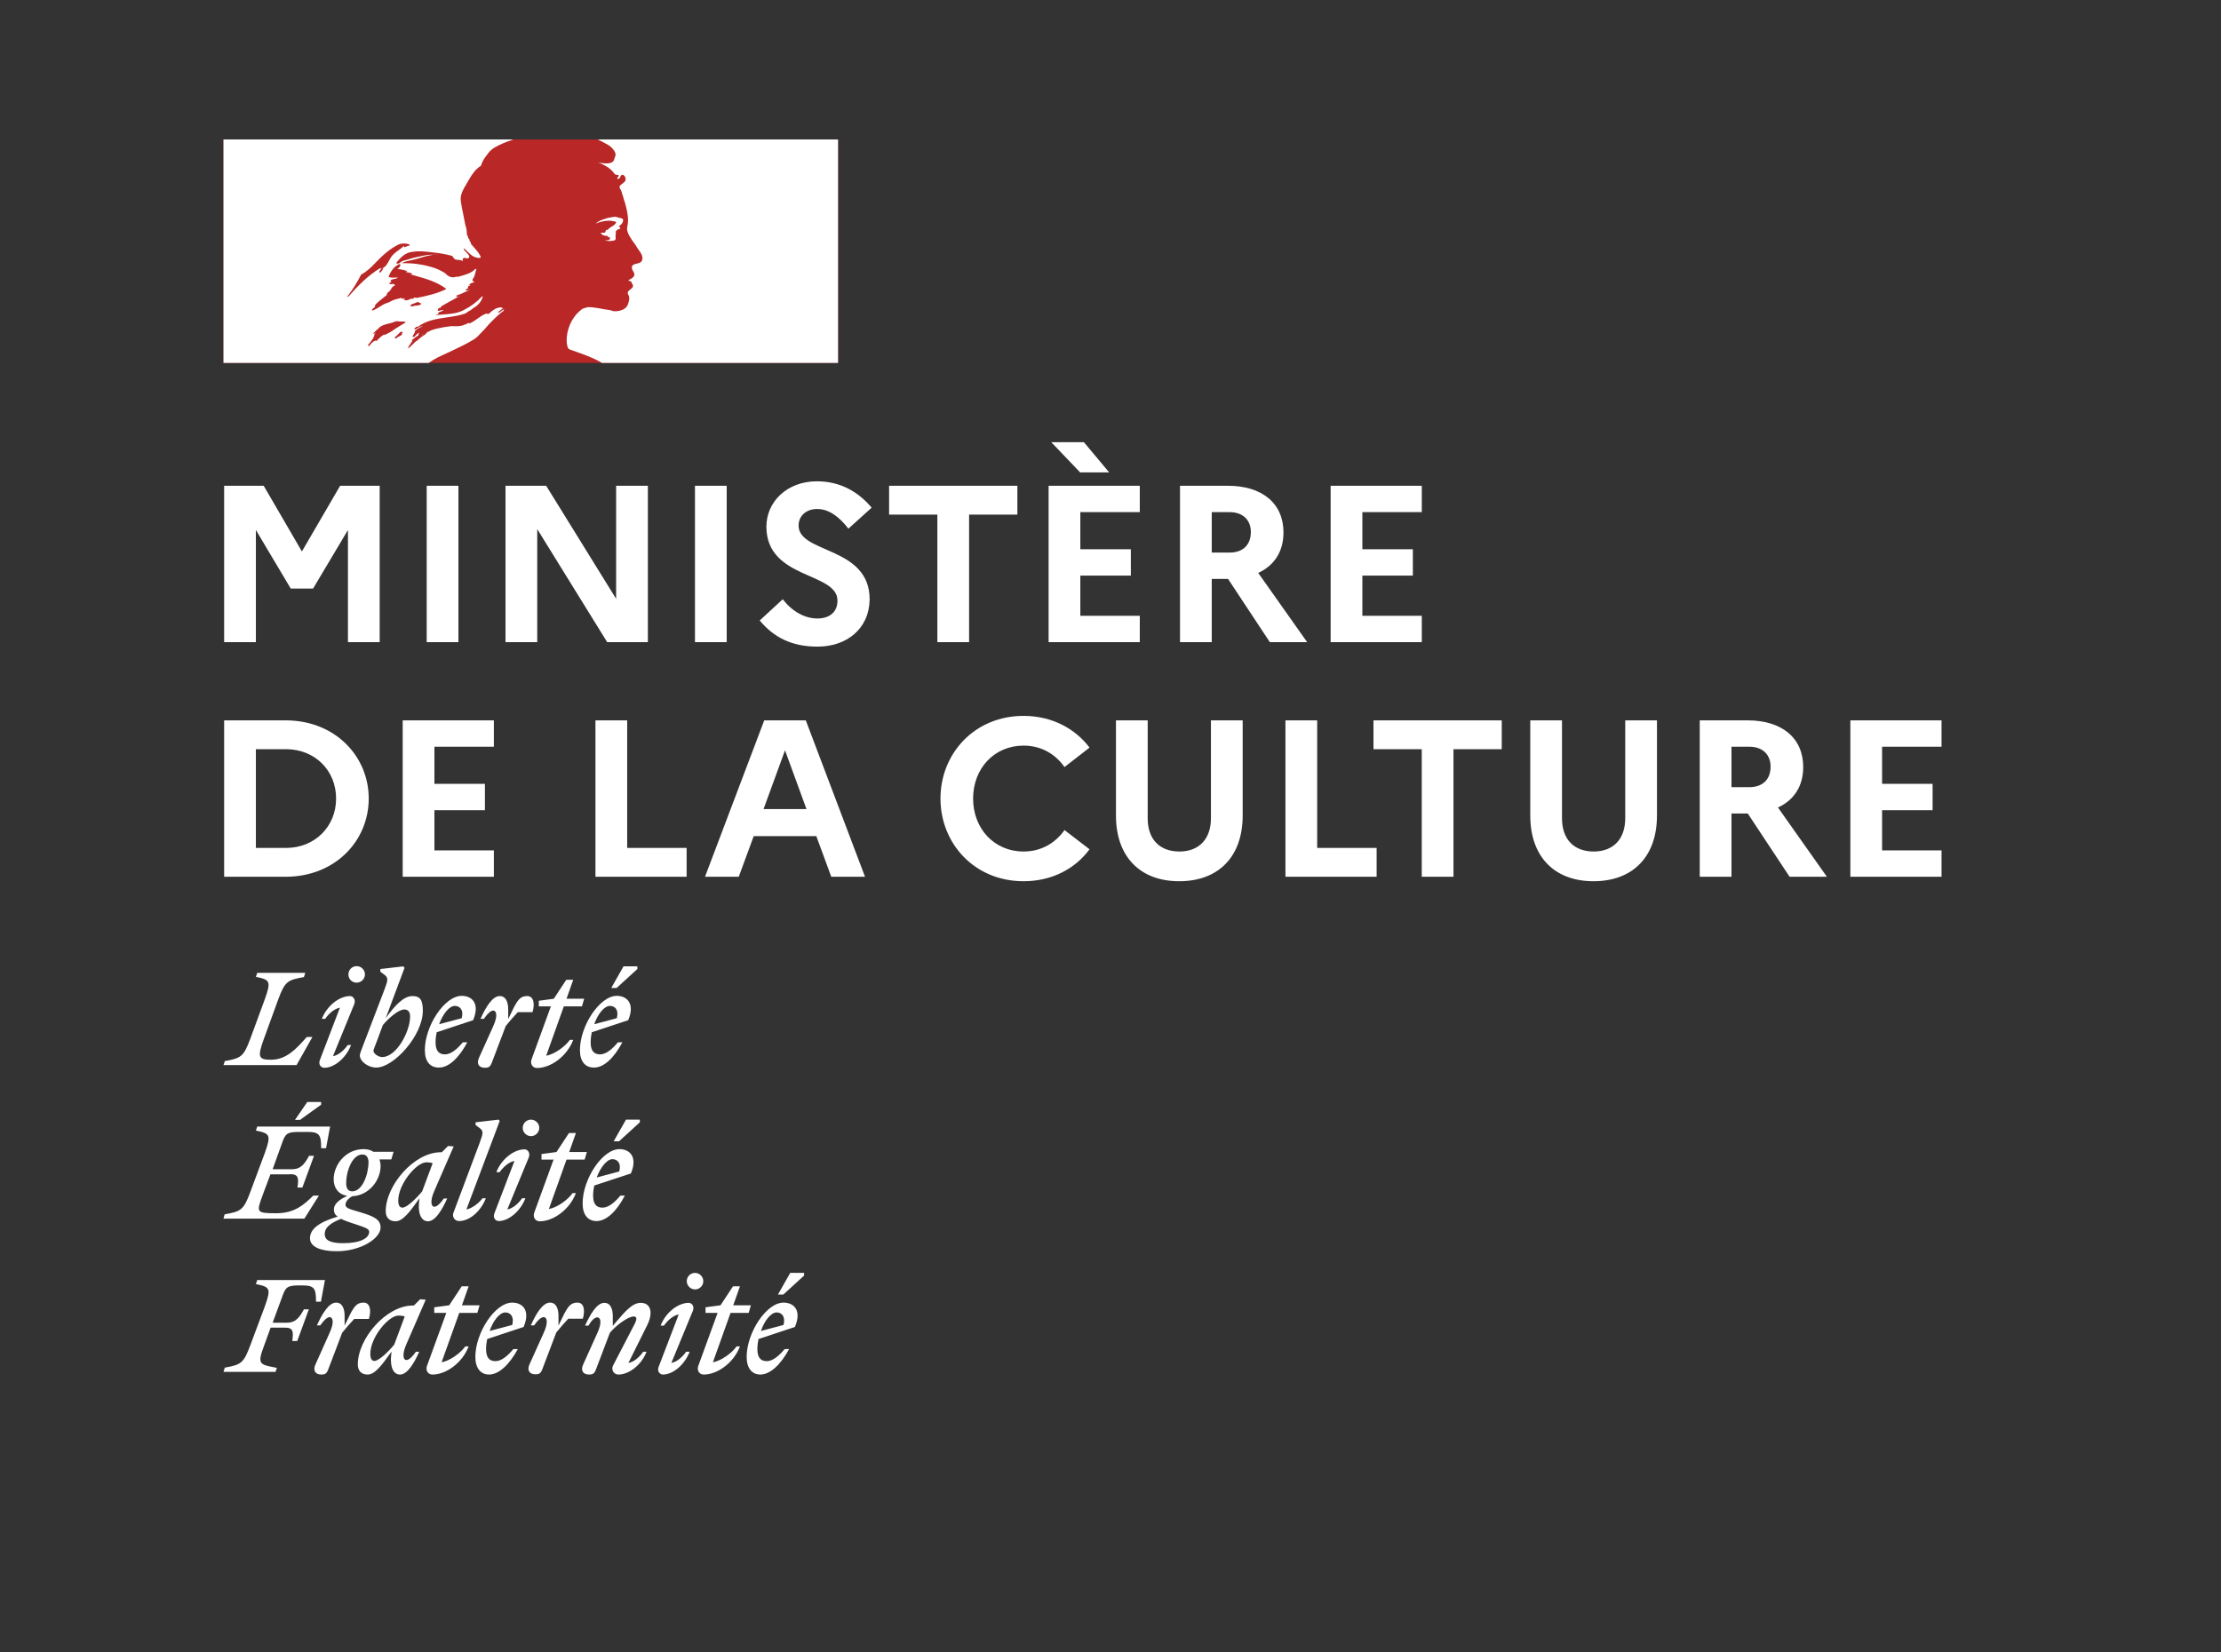 <svg width="258" height="192" viewBox="0 0 258 192" fill="none" xmlns="http://www.w3.org/2000/svg">
<rect x="0" y="0" width="258" height="192" fill="#333333" stroke="none"/>
<path d="M97.352 16.205H25.961V42.165H97.352V16.205Z" fill="#B92727"/>
<path fill-rule="evenodd" clip-rule="evenodd" d="M55.475 39.103C55.754 38.825 56.035 38.525 56.315 38.225C56.814 37.631 57.361 37.073 57.944 36.555C58.114 36.402 58.292 36.26 58.479 36.129C58.503 36.104 58.516 36.067 58.528 36.031C58.54 35.994 58.552 35.957 58.577 35.932C58.454 35.981 58.356 36.055 58.258 36.129C58.16 36.202 58.062 36.276 57.939 36.325C57.89 36.325 57.841 36.276 57.89 36.227L58.414 35.834C58.404 35.834 58.392 35.834 58.381 35.834C58.332 35.834 58.332 35.785 58.332 35.736C57.699 35.639 57.212 36.072 56.773 36.462L56.762 36.472C56.696 36.505 56.631 36.472 56.58 36.447C56.555 36.434 56.533 36.423 56.517 36.423C56.131 36.552 55.799 36.788 55.465 37.026C55.161 37.242 54.855 37.46 54.505 37.6V37.502C54.383 37.543 54.263 37.597 54.142 37.652C53.971 37.729 53.8 37.806 53.622 37.846C53.29 37.919 52.986 37.91 52.689 37.901C52.591 37.898 52.493 37.895 52.396 37.895C51.796 37.968 51.2 38.074 50.612 38.212L50.587 38.219L50.575 38.221L50.561 38.225C50.243 38.311 49.936 38.434 49.647 38.593C49.635 38.599 49.624 38.606 49.613 38.613C49.589 38.643 49.565 38.673 49.542 38.698C49.45 38.816 49.336 38.915 49.206 38.991C48.993 39.1 48.807 39.265 48.622 39.429C48.546 39.497 48.47 39.565 48.392 39.629C48.369 39.645 48.342 39.653 48.314 39.653C48.233 39.731 48.152 39.809 48.072 39.887C47.89 40.062 47.709 40.238 47.524 40.41C47.477 40.431 47.425 40.438 47.374 40.428C47.388 40.407 47.397 40.392 47.407 40.376C47.448 40.307 47.49 40.238 47.532 40.169C47.58 40.093 47.628 40.017 47.678 39.942C47.745 39.84 47.813 39.74 47.886 39.643C47.904 39.625 47.903 39.596 47.885 39.579C47.866 39.561 47.842 39.552 47.816 39.553C48.067 39.318 48.343 39.112 48.64 38.938C48.607 38.941 48.559 38.915 48.584 38.881C48.602 38.855 48.618 38.829 48.634 38.802C48.645 38.784 48.657 38.765 48.669 38.747C48.674 38.733 48.679 38.718 48.684 38.703C48.677 38.695 48.669 38.687 48.661 38.679L48.647 38.665C48.566 38.712 48.489 38.766 48.417 38.826C48.381 38.858 48.348 38.9 48.314 38.943C48.236 39.043 48.154 39.147 48.029 39.146C48.004 39.145 47.979 39.142 47.955 39.135C47.937 39.133 47.919 39.127 47.904 39.118L47.91 39.106L47.917 39.093L47.924 39.08L47.948 39.038L47.96 39.015L47.971 38.995L47.99 38.961C48.002 38.941 48.013 38.92 48.025 38.899L48.034 38.882L48.04 38.873L48.05 38.855C48.065 38.829 48.08 38.804 48.094 38.779L48.114 38.746L48.144 38.694L48.165 38.657L48.181 38.631L48.196 38.605C48.206 38.589 48.208 38.569 48.2 38.552C48.193 38.534 48.178 38.522 48.159 38.517C48.25 38.398 48.365 38.299 48.495 38.225H48.48C48.61 38.16 48.739 38.085 48.868 38.01C48.926 37.977 48.985 37.943 49.044 37.91C49.062 37.894 49.08 37.879 49.097 37.863L49.125 37.84C48.849 37.933 48.586 38.062 48.344 38.225C48.315 38.236 48.287 38.251 48.262 38.27C48.216 38.279 48.168 38.262 48.139 38.225C48.131 38.214 48.127 38.202 48.127 38.189C48.156 38.132 48.218 38.091 48.284 38.048C48.331 38.017 48.381 37.984 48.422 37.943C48.471 37.943 48.52 37.943 48.52 37.992C49.494 37.231 50.695 37.056 51.899 36.88C52.636 36.773 53.374 36.665 54.063 36.422L54.505 36.128C54.631 36.078 54.744 35.988 54.864 35.894C54.978 35.804 55.098 35.709 55.24 35.638C55.637 35.366 55.931 34.968 56.075 34.51C56.069 34.472 56.052 34.438 56.026 34.411C55.409 35.076 54.678 35.624 53.867 36.03C53.124 36.419 52.33 36.477 51.541 36.534C51.235 36.556 50.93 36.578 50.629 36.619C50.678 36.521 50.777 36.521 50.875 36.521C50.875 36.405 50.936 36.35 51.01 36.283C51.03 36.266 51.05 36.247 51.071 36.227H51.218C51.243 36.227 51.255 36.202 51.267 36.178C51.279 36.153 51.291 36.129 51.316 36.129C51.414 36.129 51.562 36.08 51.513 36.08C51.438 35.98 51.325 36.02 51.2 36.063C51.079 36.106 50.946 36.152 50.826 36.08C50.873 36.032 50.886 35.973 50.898 35.92C50.911 35.862 50.922 35.811 50.973 35.785H51.169C51.179 35.711 51.214 35.642 51.267 35.589C51.704 35.327 52.124 35.099 52.537 34.875C52.819 34.722 53.098 34.571 53.377 34.412C53.32 34.412 53.27 34.434 53.222 34.455C53.146 34.489 53.075 34.521 52.984 34.461C53.034 34.461 53.034 34.424 53.034 34.387C53.034 34.35 53.034 34.314 53.083 34.314C53.392 34.23 53.668 34.097 53.949 33.962C54.16 33.862 54.373 33.76 54.603 33.676C54.536 33.676 54.474 33.694 54.415 33.71C54.3 33.742 54.193 33.773 54.064 33.676C54.096 33.66 54.123 33.638 54.151 33.616C54.205 33.572 54.26 33.529 54.358 33.529V33.382C54.358 33.333 54.407 33.333 54.456 33.333C54.419 33.327 54.384 33.31 54.358 33.284C54.383 33.233 54.435 33.221 54.492 33.209C54.546 33.197 54.605 33.184 54.652 33.136C54.603 33.136 54.505 33.136 54.505 33.087C54.652 32.891 54.898 32.842 55.143 32.793C55.118 32.744 55.069 32.744 55.026 32.744C54.983 32.744 54.947 32.744 54.947 32.695C54.947 32.646 54.996 32.646 55.045 32.646H54.947C54.87 32.608 54.883 32.54 54.892 32.489C54.895 32.474 54.898 32.461 54.898 32.45C55.094 32.221 55.159 31.948 55.224 31.676C55.257 31.539 55.29 31.403 55.339 31.272C55.29 31.272 55.241 31.272 55.241 31.223C54.765 31.747 54.011 31.947 53.294 32.138L53.23 32.155H52.984C52.713 32.261 52.408 32.244 52.15 32.106C52.032 32.046 51.949 31.969 51.858 31.885C51.8 31.829 51.737 31.771 51.66 31.713C51.276 31.468 50.865 31.27 50.434 31.124C49.215 30.726 47.937 30.544 46.656 30.585C47.009 30.392 47.385 30.315 47.766 30.237C47.968 30.195 48.172 30.153 48.373 30.094C48.495 30.058 48.616 30.021 48.736 29.985C49.439 29.77 50.121 29.562 50.875 29.603C50.775 29.57 50.653 29.582 50.539 29.593C50.484 29.598 50.432 29.603 50.385 29.603C49.832 29.564 49.279 29.683 48.701 29.808C48.561 29.838 48.419 29.869 48.275 29.898C48.03 29.947 47.797 30.02 47.564 30.094C47.331 30.168 47.098 30.241 46.852 30.29C46.739 30.328 46.648 30.395 46.559 30.46C46.416 30.564 46.279 30.664 46.067 30.634V30.486C46.558 29.897 47.147 29.309 47.931 29.26C48.678 29.136 49.389 29.222 50.124 29.311C50.259 29.327 50.395 29.343 50.531 29.358C51.16 29.425 51.783 29.54 52.395 29.702C52.529 29.702 52.605 29.82 52.678 29.935C52.738 30.029 52.797 30.121 52.885 30.143C53.003 30.182 53.121 30.19 53.239 30.198C53.415 30.21 53.592 30.221 53.768 30.339C53.768 30.307 53.763 30.274 53.757 30.241C53.746 30.176 53.735 30.11 53.768 30.045C53.879 29.934 54.005 29.964 54.13 29.994C54.226 30.016 54.321 30.039 54.406 29.996C54.672 29.829 54.419 29.573 54.167 29.318C54.048 29.197 53.929 29.076 53.866 28.966C53.872 28.929 53.889 28.894 53.915 28.868C54.033 28.971 54.142 29.078 54.25 29.184C54.502 29.433 54.749 29.677 55.093 29.849C55.338 29.947 55.927 30.094 55.828 29.8C55.657 29.421 55.364 29.091 55.069 28.759C54.944 28.617 54.818 28.475 54.7 28.328V28.133C54.629 28.133 54.609 28.106 54.585 28.073C54.576 28.061 54.566 28.047 54.553 28.034V27.838C54.43 27.777 54.403 27.676 54.376 27.573C54.36 27.513 54.344 27.451 54.308 27.397C54.226 27.26 54.22 27.093 54.214 26.921C54.209 26.784 54.204 26.644 54.161 26.514C54.072 26.242 54.007 25.963 53.964 25.68C53.907 25.353 53.842 25.041 53.778 24.735C53.679 24.261 53.583 23.802 53.523 23.325C53.447 22.608 53.808 22.006 54.18 21.387C54.291 21.202 54.403 21.015 54.504 20.823C54.847 20.234 55.24 19.646 55.877 19.254C56.025 18.666 56.415 18.177 56.806 17.688L56.809 17.684C57.201 17.205 57.852 16.913 58.323 16.703C58.749 16.514 59.184 16.348 59.627 16.205H25.961V42.165H49.803C50.454 41.696 51.104 41.399 51.879 41.045C52.217 40.89 52.578 40.725 52.973 40.53C53.049 40.493 53.137 40.45 53.234 40.404L53.236 40.403C53.925 40.069 55.057 39.521 55.475 39.103ZM47.686 35.54C47.72 35.368 47.9 35.317 48.071 35.267C48.145 35.246 48.216 35.226 48.275 35.197L48.299 35.184L48.325 35.17C48.419 35.12 48.536 35.057 48.618 35.098C48.674 35.182 48.745 35.202 48.815 35.222C48.867 35.237 48.919 35.252 48.962 35.295C48.785 35.472 48.572 35.489 48.356 35.507C48.213 35.519 48.068 35.53 47.931 35.589C47.907 35.589 47.878 35.592 47.847 35.595C47.752 35.604 47.649 35.614 47.686 35.54ZM41.947 31.91C41.506 32.793 40.98 33.631 40.377 34.412C40.382 34.449 40.399 34.483 40.426 34.51C41.603 33.185 42.682 32.057 44.203 31.125C44.24 31.106 44.227 31.123 44.208 31.149C44.178 31.19 44.131 31.253 44.252 31.223C44.761 31.105 44.989 30.674 45.21 30.255C45.266 30.15 45.321 30.046 45.38 29.948C45.608 29.577 45.935 29.339 46.266 29.099C46.504 28.926 46.744 28.751 46.95 28.525C46.956 28.579 46.938 28.633 46.901 28.672C46.94 28.71 46.994 28.728 47.048 28.721C47.133 28.657 47.228 28.63 47.32 28.604C47.439 28.57 47.554 28.538 47.637 28.427C47.23 28.264 46.78 28.247 46.361 28.378C45.331 28.869 44.448 29.653 43.614 30.536C43.114 31.067 42.584 31.567 41.947 31.91ZM44.35 31.468C44.312 31.556 44.242 31.626 44.154 31.665C44.105 31.665 44.056 31.665 44.056 31.616C44.1 31.41 44.249 31.242 44.448 31.174C44.498 31.174 44.498 31.223 44.498 31.272C44.472 31.323 44.446 31.35 44.42 31.376C44.395 31.401 44.371 31.426 44.35 31.468ZM46.719 38.841C46.759 38.805 46.716 38.778 46.655 38.765C46.705 38.727 46.746 38.678 46.775 38.622C46.816 38.526 46.556 38.549 46.516 38.577C46.476 38.608 46.441 38.645 46.41 38.685C46.346 38.754 46.278 38.82 46.206 38.881C46.153 38.93 46.1 38.981 46.048 39.031C45.981 39.097 45.914 39.162 45.844 39.223C45.761 39.296 46.031 39.334 46.089 39.282C46.152 39.227 46.212 39.169 46.272 39.111C46.298 39.11 46.323 39.106 46.348 39.1C46.489 39.041 46.615 38.953 46.719 38.841ZM45.884 38.225L45.827 38.266C45.662 38.382 45.497 38.498 45.324 38.599C45.169 38.689 45.008 38.763 44.846 38.837C44.79 38.864 44.733 38.889 44.677 38.916C44.676 38.912 44.673 38.908 44.671 38.904C44.652 38.878 44.617 38.87 44.589 38.885C44.408 38.987 44.242 39.114 44.095 39.261C44.072 39.282 44.05 39.304 44.027 39.327C43.996 39.357 43.973 39.38 43.949 39.404L43.941 39.412C43.94 39.413 43.94 39.414 43.94 39.414L43.938 39.416C43.903 39.451 43.87 39.486 43.831 39.531C43.814 39.557 43.791 39.581 43.766 39.6C43.735 39.62 43.651 39.619 43.659 39.563V39.553L43.655 39.555C43.627 39.57 43.6 39.584 43.572 39.598C43.546 39.61 43.524 39.623 43.501 39.637L43.495 39.64C43.484 39.636 43.473 39.634 43.461 39.635C43.449 39.635 43.436 39.639 43.426 39.647C43.366 39.694 43.307 39.744 43.249 39.796C43.146 39.889 43.05 39.99 42.964 40.099L42.95 40.117L42.935 40.136C42.931 40.142 42.925 40.15 42.92 40.156L42.915 40.162L42.908 40.173L42.894 40.194L42.882 40.211C42.869 40.225 42.855 40.231 42.84 40.233L42.831 40.222C42.828 40.216 42.823 40.21 42.82 40.204L42.812 40.19L42.806 40.18C42.791 40.155 42.777 40.129 42.764 40.102L42.763 40.099L42.757 40.087L42.751 40.075C42.804 40.017 42.856 39.959 42.905 39.898L42.915 39.886C42.932 39.865 42.949 39.844 42.966 39.823L43.048 39.718C43.054 39.71 43.06 39.703 43.066 39.695L43.078 39.679C43.132 39.609 43.184 39.541 43.232 39.472L43.235 39.467L43.244 39.454C43.248 39.448 43.252 39.442 43.256 39.436C43.28 39.401 43.303 39.366 43.324 39.331C43.343 39.299 43.361 39.266 43.377 39.233L43.381 39.225L43.386 39.215C43.388 39.212 43.389 39.209 43.39 39.206C43.392 39.203 43.393 39.2 43.394 39.197C43.412 39.16 43.427 39.122 43.441 39.083L43.445 39.07L43.448 39.062C43.451 39.054 43.454 39.046 43.456 39.038C43.462 39.02 43.467 39.002 43.472 38.984C43.473 38.98 43.473 38.976 43.474 38.972L43.479 38.955C43.483 38.937 43.488 38.919 43.492 38.9C43.494 38.888 43.492 38.877 43.486 38.867C43.541 38.772 43.606 38.683 43.68 38.602C43.676 38.604 43.673 38.606 43.669 38.608C43.665 38.61 43.661 38.612 43.657 38.615C43.618 38.64 43.587 38.671 43.555 38.701C43.53 38.726 43.504 38.75 43.475 38.772C43.422 38.812 43.324 38.746 43.387 38.698C43.426 38.667 43.463 38.633 43.498 38.597C43.581 38.5 43.664 38.417 43.754 38.34L43.775 38.325C43.823 38.291 43.865 38.26 43.904 38.225C43.91 38.221 43.914 38.216 43.919 38.212L43.926 38.206C43.959 38.162 43.996 38.121 44.036 38.082L44.038 38.08C44.039 38.079 44.039 38.078 44.041 38.078C44.328 37.8 44.735 37.7 45.149 37.598C45.413 37.533 45.679 37.468 45.92 37.356C46.056 37.301 46.208 37.322 46.358 37.344C46.478 37.361 46.596 37.377 46.705 37.356C46.858 37.34 47.013 37.375 47.146 37.454C46.806 37.639 46.486 37.843 46.173 38.042C46.08 38.101 45.988 38.159 45.897 38.217L45.884 38.225ZM46.705 34.706H47.097C47.07 34.761 46.995 34.77 46.944 34.776C46.905 34.78 46.88 34.783 46.901 34.804C47.048 34.951 47.343 34.902 47.539 34.804C47.688 34.72 47.86 34.686 48.029 34.706C48.078 34.706 48.078 34.608 48.078 34.559C48.205 34.599 48.338 34.616 48.471 34.608C49.648 34.363 50.776 34.117 51.856 33.578C50.767 32.74 49.427 32.367 48.112 32.001C47.887 31.939 47.663 31.876 47.441 31.812C47.49 31.812 47.539 31.828 47.588 31.844C47.686 31.877 47.784 31.91 47.882 31.812C47.749 31.705 47.601 31.685 47.454 31.666C47.331 31.65 47.209 31.634 47.097 31.567C47.108 31.567 47.122 31.569 47.137 31.572C47.188 31.581 47.255 31.593 47.294 31.517C47.032 31.387 46.77 31.343 46.509 31.299C46.378 31.278 46.247 31.256 46.116 31.223C46.351 31.181 46.519 30.971 46.509 30.733C46.509 30.684 46.41 30.684 46.361 30.684C45.773 30.978 45.38 31.517 45.135 32.155C45.354 32.281 45.593 32.266 45.827 32.252C45.959 32.244 46.09 32.236 46.214 32.253C46.105 32.362 45.942 32.391 45.785 32.418C45.73 32.427 45.676 32.437 45.625 32.45C45.475 32.487 45.331 32.597 45.38 32.695C45.407 32.732 45.446 32.757 45.491 32.766C45.375 32.796 45.27 32.856 45.184 32.94C45.324 33.045 45.465 33.025 45.605 33.005C45.661 32.997 45.717 32.989 45.773 32.989C45.773 33.055 45.816 33.076 45.86 33.098C45.882 33.109 45.904 33.12 45.92 33.136C45.706 33.215 45.53 33.373 45.429 33.578C45.37 33.725 45.259 33.819 45.147 33.913C45.072 33.976 44.998 34.039 44.939 34.117V34.264C44.772 34.414 44.6 34.547 44.43 34.679C44.099 34.934 43.775 35.184 43.516 35.54C43.565 35.54 43.565 35.589 43.565 35.638C43.521 35.705 43.456 35.751 43.394 35.796C43.32 35.85 43.249 35.901 43.222 35.981C43.222 36.031 43.222 36.08 43.271 36.08C43.58 35.977 43.848 35.807 44.11 35.64C44.349 35.488 44.584 35.339 44.841 35.246C45.051 35.193 45.232 35.099 45.408 35.007C45.562 34.928 45.711 34.85 45.871 34.804C45.993 34.78 46.128 34.743 46.263 34.706C46.398 34.669 46.533 34.633 46.656 34.608C46.656 34.657 46.656 34.706 46.705 34.706ZM48.967 39.03C48.971 39.027 48.975 39.024 48.979 39.021L48.988 39.014C49.059 38.964 49.125 38.9 49.184 38.823C49.18 38.822 49.176 38.821 49.172 38.819C49.168 38.817 49.164 38.816 49.161 38.814C49.095 38.881 49.032 38.953 48.967 39.03ZM58.536 35.811L58.435 35.887C58.491 35.885 58.536 35.87 58.536 35.811Z" fill="white"/>
<path d="M97.35 16.205H69.425C69.518 16.236 69.606 16.277 69.69 16.328C69.916 16.45 70.21 16.607 70.394 16.703C70.771 16.877 71.094 17.148 71.33 17.488C71.428 17.635 71.575 17.93 71.477 18.126C71.379 18.371 71.33 18.764 71.085 18.862C70.79 19.009 70.397 19.009 70.054 18.96C69.855 18.951 69.657 18.918 69.465 18.862C70.201 19.156 70.888 19.5 71.378 20.186C71.427 20.285 71.623 20.333 71.82 20.333C71.869 20.333 71.869 20.431 71.869 20.481C71.771 20.579 71.672 20.628 71.722 20.775H71.869C72.114 20.677 72.065 20.186 72.408 20.333C72.659 20.488 72.745 20.811 72.605 21.069C72.421 21.247 72.224 21.411 72.016 21.56C71.966 21.669 71.966 21.794 72.016 21.903C72.138 22.08 72.222 22.281 72.261 22.492C72.408 22.836 72.457 23.228 72.604 23.571C72.8 24.307 72.997 25.043 72.948 25.779C72.948 26.172 72.751 26.515 72.898 26.907C72.997 27.3 73.242 27.594 73.438 27.937C73.634 28.232 73.831 28.428 73.978 28.722C74.272 29.213 74.812 29.703 74.567 30.292C74.42 30.635 73.88 30.586 73.537 30.783C73.242 31.028 73.488 31.42 73.635 31.666C73.88 32.107 73.34 32.401 72.997 32.549C73.095 32.696 73.291 32.647 73.34 32.745C73.389 32.99 73.635 33.137 73.488 33.383C73.291 33.677 72.703 33.824 72.997 34.266C73.193 34.609 73.066 34.99 72.948 35.345C72.801 35.786 72.409 35.982 72.065 36.081C71.763 36.17 71.444 36.187 71.133 36.13C71.044 36.075 70.944 36.042 70.839 36.032C70.005 35.933 69.171 35.688 68.337 35.688C68.101 35.724 67.87 35.79 67.651 35.884C67.437 36.041 67.238 36.217 67.057 36.41L67.051 36.416C67.014 36.455 66.979 36.495 66.944 36.535C66.922 36.559 66.902 36.585 66.881 36.61C66.867 36.627 66.853 36.644 66.839 36.66C66.697 36.839 66.567 37.028 66.453 37.226C66.445 37.238 66.438 37.251 66.431 37.263C66.418 37.286 66.406 37.309 66.393 37.332C66.239 37.618 66.114 37.92 66.022 38.232C65.688 39.355 65.834 40.319 66.068 40.553C66.133 40.618 67.687 41.098 68.77 41.58C69.169 41.747 69.556 41.943 69.927 42.165H97.35V16.205Z" fill="white"/>
<path d="M71.086 25.675C71.283 25.724 71.577 25.724 71.577 25.822C71.479 26.214 70.89 26.312 70.596 26.705H70.449C70.302 26.803 70.351 27.048 70.204 27.048C70.055 27.016 69.9 27.033 69.762 27.097C69.959 27.294 70.204 27.441 70.498 27.392C70.583 27.421 70.641 27.499 70.645 27.588C70.683 27.585 70.718 27.567 70.743 27.539C70.793 27.539 70.842 27.539 70.842 27.588V27.784C70.694 27.981 70.449 27.882 70.253 27.931C70.622 28.03 71.011 28.03 71.381 27.931C71.675 27.833 71.381 27.342 71.577 27.097C71.479 27.097 71.577 26.95 71.479 26.95C71.577 26.852 71.675 26.705 71.773 26.656C71.89 26.659 72 26.604 72.068 26.509C72.068 26.411 71.872 26.362 71.921 26.263C72.215 26.067 72.46 25.773 72.362 25.479C72.313 25.331 71.921 25.331 71.675 25.233C71.43 25.135 71.135 25.233 70.841 25.282C70.596 25.282 70.351 25.43 70.105 25.479C69.771 25.593 69.457 25.758 69.174 25.969C69.525 25.842 69.886 25.744 70.253 25.675C70.547 25.675 70.797 25.602 71.086 25.675Z" fill="white"/>
<path d="M26.037 74.615H29.724V61.583L33.773 68.385H36.369L40.419 61.583V74.615H44.105V56.443H39.511L35.071 64.075L30.632 56.443H26.037V74.615ZM49.567 74.615H53.253V56.443H49.567V74.615ZM58.722 74.615H62.408V61.479L70.534 74.615H75.258V56.443H71.572V69.579L63.447 56.443H58.722V74.615ZM80.73 74.615H84.416V56.443H80.73V74.615ZM88.25 72.097C89.859 74.018 91.91 75.135 94.973 75.135C98.322 75.135 100.97 73.084 101.022 69.657C101.022 63.426 92.767 64.361 92.767 61.064C92.767 59.974 93.624 59.143 94.921 59.143C96.297 59.143 97.492 60.052 98.556 61.428L101.256 58.987C99.698 57.144 97.621 55.924 94.895 55.924C91.417 55.924 89.028 58.312 89.028 61.194C89.028 67.346 97.284 66.438 97.284 69.787C97.284 71.085 96.401 71.864 94.948 71.864C93.468 71.864 92.014 71.033 90.924 69.631L88.25 72.097ZM103.281 59.792H108.888V74.615H112.575V59.792H118.182V56.443H103.281V59.792ZM125.47 54.886H128.844L125.911 51.381H122.121L125.47 54.886ZM121.809 74.615H132.402V71.552H125.496V66.879H131.363V63.816H125.496V59.506H132.402V56.443H121.809V74.615ZM137.074 74.615H140.761V67.269H142.656L147.51 74.615H151.846L146.16 66.568C148.03 65.711 149.094 64.075 149.094 61.869C149.094 58.494 146.628 56.443 142.63 56.443H137.074V74.615ZM142.838 59.506C144.395 59.506 145.304 60.441 145.304 61.817C145.304 63.297 144.395 64.205 142.838 64.205H140.761V59.506H142.838ZM154.57 74.615H165.162V71.552H158.257V66.879H164.124V63.816H158.257V59.506H165.162V56.443H154.57V74.615ZM26.037 101.874H33.176C38.939 101.874 42.833 97.694 42.833 92.787C42.833 87.881 38.939 83.701 33.176 83.701H26.037V101.874ZM33.228 87.05C36.603 87.05 39.043 89.543 39.043 92.787C39.043 96.007 36.603 98.525 33.228 98.525H29.724V87.05H33.228ZM46.778 101.874H57.37V98.81H50.464V94.137H56.331V91.074H50.464V86.765H57.37V83.701H46.778V101.874ZM69.17 101.874H79.761V98.525H72.856V83.701H69.17V101.874ZM81.897 101.874H85.817L87.556 97.149H94.825L96.564 101.874H100.484L93.605 83.701H88.776L81.897 101.874ZM88.698 94.008L91.19 87.18L93.682 94.008H88.698ZM118.906 98.94C115.479 98.94 113.039 96.266 113.039 92.787C113.039 89.309 115.479 86.635 118.906 86.635C120.983 86.635 122.618 87.647 123.657 89.127L126.564 86.868C124.903 84.662 122.203 83.182 118.906 83.182C113.169 83.182 109.249 87.595 109.249 92.787C109.249 97.98 113.169 102.393 118.906 102.393C122.203 102.393 124.903 100.939 126.564 98.68L123.657 96.448C122.618 97.928 120.983 98.94 118.906 98.94ZM140.667 95.072C140.667 97.512 139.265 98.94 137.007 98.94C134.696 98.94 133.32 97.512 133.32 95.072V83.701H129.634V94.76C129.634 99.537 132.438 102.393 136.981 102.393C141.55 102.393 144.354 99.537 144.354 94.76V83.701H140.667V95.072ZM149.322 101.874H159.914V98.525H153.009V83.701H149.322V101.874ZM159.548 87.05H165.156V101.874H168.842V87.05H174.449V83.701H159.548V87.05ZM188.794 95.072C188.794 97.512 187.392 98.94 185.133 98.94C182.823 98.94 181.447 97.512 181.447 95.072V83.701H177.761V94.76C177.761 99.537 180.564 102.393 185.107 102.393C189.676 102.393 192.48 99.537 192.48 94.76V83.701H188.794V95.072ZM197.449 101.874H201.135V94.527H203.03L207.885 101.874H212.22L206.535 93.826C208.404 92.969 209.468 91.334 209.468 89.127C209.468 85.752 207.002 83.701 203.004 83.701H197.449V101.874ZM203.212 86.765C204.77 86.765 205.678 87.699 205.678 89.075C205.678 90.555 204.77 91.463 203.212 91.463H201.135V86.765H203.212ZM214.945 101.874H225.537V98.81H218.631V94.137H224.498V91.074H218.631V86.765H225.537V83.701H214.945V101.874Z" fill="white"/>
<path fill-rule="evenodd" clip-rule="evenodd" d="M93.406 148.214L90.991 150.42H90.368L91.796 147.902H93.406V148.214ZM91.666 156.755H91.147C90.498 157.534 89.771 158.157 89.07 158.157C88.344 158.157 87.98 157.715 87.98 156.755C87.98 156.365 88.032 155.95 88.11 155.587L92.341 154.185C93.172 152.212 92.186 151.355 91.017 151.355C89.018 151.355 86.734 154.86 86.734 157.663C86.734 158.987 87.357 159.714 88.344 159.714C89.486 159.688 90.68 158.572 91.666 156.755ZM90.213 152.497C90.784 152.497 91.277 152.939 91.017 153.951L88.395 154.652C88.811 153.406 89.59 152.497 90.213 152.497ZM81.957 152.549H83.359L81.126 158.676C80.919 159.195 81.204 159.714 81.749 159.714C83.333 159.714 85.228 158.364 85.955 156.443H85.566C84.995 157.248 83.749 158.131 82.814 158.286L84.865 152.549H86.968L87.227 151.667H85.176L85.955 149.46H85.15L83.697 151.667L81.957 151.9V152.549ZM80.01 151.381C80.296 151.381 80.685 151.693 80.504 152.264L77.985 158.364C78.634 158.26 79.309 157.637 79.699 157.066H80.114C79.517 158.598 78.167 159.714 76.999 159.714C76.713 159.714 76.298 159.403 76.506 158.832L78.842 152.731C78.193 152.835 77.518 153.458 77.129 154.029H76.739C77.336 152.471 78.79 151.381 80.01 151.381ZM80.737 149.823C81.256 149.823 81.698 149.408 81.698 148.863C81.698 148.344 81.256 147.902 80.737 147.902C80.192 147.902 79.777 148.344 79.777 148.863C79.777 149.382 80.218 149.823 80.737 149.823ZM69.392 154.886C69.964 153.64 69.756 153.068 69.392 153.068C69.081 153.068 68.718 153.406 68.354 154.029H67.965C68.562 152.705 69.341 151.381 70.197 151.381C70.924 151.381 71.184 152.108 71.184 152.913V154.055C71.302 153.917 71.417 153.782 71.529 153.651C72.626 152.364 73.463 151.381 74.429 151.381C75.182 151.381 75.571 151.848 75.571 152.549C75.571 152.965 75.441 153.484 75.156 154.029L73.001 158.364C73.65 158.26 74.325 157.637 74.714 157.066H75.104C74.507 158.624 73.053 159.714 71.833 159.714C71.288 159.714 70.976 159.143 71.21 158.676L73.702 153.873C73.987 153.328 74.039 152.965 73.598 152.965C73.001 152.965 71.599 153.951 70.846 154.86L69.211 159.169C69.029 159.61 68.847 159.714 68.432 159.714C67.757 159.714 67.419 159.273 67.731 158.572L69.392 154.886ZM67.705 153.224C67.991 152.238 67.835 151.355 67.082 151.355C66.143 151.355 65.849 151.976 64.939 153.894L64.875 154.029V152.887C64.875 152.082 64.616 151.355 63.889 151.355C63.032 151.355 62.253 152.679 61.656 154.003H62.046C62.461 153.406 62.85 153.042 63.162 153.042C63.525 153.042 63.733 153.614 63.162 154.86L61.501 158.546C61.189 159.247 61.526 159.688 62.202 159.688C62.617 159.688 62.799 159.584 62.98 159.143L64.616 154.834C65.083 154.263 65.498 153.769 66.018 153.224H67.705ZM59.502 153.951C59.761 152.939 59.268 152.497 58.697 152.497C58.074 152.497 57.295 153.406 56.88 154.652L59.502 153.951ZM60.151 156.755H59.631C58.982 157.534 58.255 158.157 57.555 158.157C56.828 158.157 56.464 157.715 56.464 156.755C56.464 156.365 56.516 155.95 56.594 155.587L60.826 154.185C61.656 152.212 60.67 151.355 59.502 151.355C57.503 151.355 55.218 154.86 55.218 157.663C55.218 158.987 55.841 159.714 56.828 159.714C57.97 159.688 59.164 158.572 60.151 156.755ZM51.843 152.549H50.441V151.9L52.181 151.667L53.635 149.46H54.439L53.66 151.667H55.711L55.452 152.549H53.349L51.298 158.286C52.233 158.131 53.479 157.248 54.05 156.443H54.439C53.712 158.364 51.817 159.714 50.234 159.714C49.689 159.714 49.403 159.195 49.611 158.676L51.843 152.549ZM43.017 157.3C43.017 155.405 45.12 152.861 46.288 152.861C46.547 152.861 46.807 152.887 47.015 152.965L45.795 156.236C45.094 157.092 44.003 158.131 43.484 158.131C43.199 158.131 43.017 157.871 43.017 157.3ZM48.806 150.966L49.455 151.018L47.196 156.21C46.651 157.456 46.885 158.027 47.196 158.027C47.508 158.027 47.897 157.663 48.313 157.066H48.702C48.105 158.39 47.326 159.714 46.469 159.714C45.743 159.714 45.301 158.935 45.431 157.534L45.483 157.04L45.342 157.238C44.412 158.538 43.57 159.714 42.705 159.714C41.953 159.714 41.563 159.247 41.563 158.546C41.563 155.535 44.86 151.693 47.949 151.693H48.079L48.806 150.966ZM42.861 153.224C43.147 152.238 42.991 151.355 42.238 151.355C41.299 151.355 41.005 151.976 40.095 153.894L40.031 154.029V152.887C40.031 152.082 39.772 151.355 39.045 151.355C38.188 151.355 37.409 152.679 36.812 154.003H37.202C37.617 153.406 38.007 153.042 38.292 153.042C38.656 153.042 38.863 153.614 38.292 154.86L36.631 158.572C36.319 159.273 36.657 159.714 37.331 159.714C37.747 159.714 37.929 159.61 38.11 159.169L39.746 154.86C40.213 154.289 40.629 153.795 41.148 153.25H42.861V153.224ZM32.165 158.935L32.01 159.403H25.961L26.117 158.91C27.986 158.572 28.297 158.416 29.076 156.313L30.764 151.796C31.516 149.694 31.361 149.538 29.725 149.2L29.881 148.733H37.747L37.28 151.251H36.709C36.709 149.746 36.553 149.356 35.125 149.356H34.761C33.36 149.356 33.178 149.564 32.788 150.654L31.672 153.691H33.308C34.398 153.691 34.813 153.017 35.307 152.134H35.878L34.528 155.82H33.957C34.087 154.704 34.087 154.263 33.074 154.263H31.439L30.686 156.339C29.872 158.501 30.105 158.545 32.042 158.912C32.083 158.92 32.124 158.928 32.165 158.935Z" fill="white"/>
<path fill-rule="evenodd" clip-rule="evenodd" d="M37.306 128.354L34.891 130.094V130.12H34.268L35.696 128.043H37.306V128.354ZM54.18 140.53L58.048 130.25L57.918 130.094L55.244 130.405V130.717L55.763 131.106C56.207 131.452 56.089 131.772 55.721 132.779L55.66 132.949L52.7 140.841C52.466 141.309 52.778 141.88 53.323 141.88C54.543 141.88 55.841 140.763 56.438 139.232H56.049C55.633 139.803 54.803 140.426 54.18 140.53ZM71.911 132.612L74.325 130.405V130.094H72.715L71.288 132.612H71.911ZM72.066 138.92H72.586C71.625 140.763 70.431 141.88 69.289 141.88C68.302 141.88 67.679 141.153 67.679 139.829C67.679 137.025 69.964 133.521 71.963 133.521C73.105 133.521 74.117 134.377 73.287 136.35L69.029 137.752C68.951 138.116 68.899 138.531 68.899 138.92C68.899 139.881 69.263 140.322 69.99 140.322C70.691 140.322 71.417 139.699 72.066 138.92ZM71.937 136.117C72.196 135.13 71.703 134.689 71.132 134.689C70.535 134.689 69.756 135.597 69.315 136.818L71.937 136.117ZM64.304 134.741H62.902V134.092L64.642 133.858L66.096 131.651H66.9L66.121 133.858H68.172L67.913 134.741H65.81L63.759 140.478C64.694 140.322 65.94 139.44 66.511 138.635H66.9C66.173 140.556 64.278 141.906 62.695 141.906C62.15 141.906 61.864 141.387 62.072 140.867L64.304 134.741ZM61.449 134.429C61.604 133.858 61.241 133.547 60.929 133.547C59.709 133.547 58.255 134.663 57.658 136.194H58.048C58.437 135.623 59.112 135 59.761 134.896L57.425 140.997C57.217 141.568 57.633 141.88 57.918 141.88C59.086 141.88 60.436 140.763 61.033 139.232H60.644C60.254 139.803 59.58 140.426 58.931 140.53L61.449 134.429ZM62.643 131.054C62.643 131.574 62.202 132.015 61.682 132.015C61.163 132.015 60.722 131.574 60.722 131.054C60.722 130.535 61.137 130.094 61.682 130.094C62.202 130.094 62.643 130.535 62.643 131.054ZM49.533 135.052C48.365 135.052 46.262 137.596 46.262 139.491C46.262 140.063 46.444 140.322 46.755 140.322C47.248 140.322 48.339 139.284 49.04 138.427L50.26 135.156C50.026 135.078 49.792 135.052 49.533 135.052ZM52.7 133.209L52.051 133.157L51.324 133.884H51.194C48.105 133.884 44.808 137.726 44.808 140.738C44.808 141.438 45.197 141.906 45.95 141.906C46.815 141.906 47.657 140.73 48.587 139.429L48.728 139.232L48.676 139.725C48.546 141.127 48.988 141.906 49.715 141.906C50.571 141.906 51.35 140.582 51.947 139.258H51.558C51.142 139.855 50.753 140.218 50.441 140.218C50.13 140.218 49.896 139.647 50.441 138.401L52.7 133.209ZM39.616 141.62C38.5 142.062 37.721 142.581 37.721 143.385C37.721 144.138 38.422 144.45 39.876 144.45C41.823 144.45 42.887 143.879 42.887 143.126C42.887 142.788 42.446 142.633 41.278 142.243C40.525 142.01 39.98 141.802 39.616 141.62ZM40.914 138.427C40.395 138.427 40.213 137.986 40.213 137.518C40.213 136.013 40.94 134.144 42.108 134.144C42.627 134.144 42.809 134.585 42.809 135.052C42.783 136.584 42.056 138.427 40.914 138.427ZM41.901 140.867C43.328 141.309 44.211 141.646 44.211 142.633C44.211 143.905 41.875 145.41 39.045 145.384C37.409 145.384 36.008 144.943 36.008 143.879C36.008 142.866 36.942 142.036 39.227 141.361C38.915 141.153 38.785 140.893 38.785 140.53C38.785 139.907 39.356 139.414 40.343 138.946C39.382 138.816 38.759 138.09 38.759 137.025C38.759 135.39 40.109 133.521 42.238 133.521C42.679 133.521 43.069 133.624 43.38 133.832H45.717L45.457 134.715H44.081C44.159 134.948 44.211 135.208 44.211 135.494C44.211 137.077 42.939 138.894 40.914 138.998C40.395 139.284 40.135 139.673 40.135 139.985C40.135 140.351 40.56 140.475 41.498 140.749C41.623 140.786 41.757 140.825 41.901 140.867ZM33.671 136.428C34.684 136.428 34.709 136.869 34.554 137.986H35.125L36.475 134.299H35.904C35.41 135.182 34.995 135.857 33.905 135.857H31.672L32.763 132.82C33.152 131.729 33.334 131.522 34.736 131.522H35.722C37.15 131.522 37.306 131.911 37.306 133.417H37.877L38.344 130.899H29.881L29.725 131.366C31.361 131.703 31.516 131.859 30.764 133.962L29.076 138.505C28.297 140.608 27.986 140.763 26.091 141.101L25.961 141.594H35.359L37.046 138.92H36.397C35.307 139.985 34.216 140.971 32.088 140.971C29.746 140.971 29.788 140.857 30.49 138.927C30.535 138.802 30.584 138.671 30.634 138.531L31.413 136.454H33.671V136.428Z" fill="white"/>
<path fill-rule="evenodd" clip-rule="evenodd" d="M41.433 114.179C41.953 114.179 42.394 113.738 42.394 113.218C42.394 112.699 41.953 112.258 41.433 112.258C40.888 112.258 40.473 112.699 40.473 113.218C40.473 113.764 40.888 114.179 41.433 114.179ZM43.692 124.044C45.717 124.07 49.117 120.331 49.117 117.45C49.117 116.204 48.806 115.736 47.923 115.736C46.833 115.736 45.821 116.905 44.808 118.307L46.989 112.465L46.859 112.284L44.185 112.595V112.907L44.704 113.296C45.156 113.648 45.025 113.999 44.64 115.033L44.6 115.139L42.238 121.318C42.03 121.837 41.797 122.46 41.797 122.616C41.797 123.343 42.783 124.044 43.692 124.044ZM71.625 114.802L74.039 112.595V112.284H72.43L71.002 114.802H71.625ZM71.781 121.11H72.3C71.314 122.953 70.119 124.07 68.977 124.044C67.991 124.044 67.368 123.343 67.368 122.019C67.368 119.215 69.652 115.711 71.651 115.711C72.793 115.711 73.806 116.567 72.975 118.54L68.743 119.942C68.666 120.305 68.614 120.721 68.614 121.11C68.614 122.071 68.977 122.512 69.704 122.512C70.405 122.512 71.132 121.889 71.781 121.11ZM71.651 118.307C71.911 117.32 71.417 116.879 70.846 116.879C70.223 116.879 69.444 117.787 69.029 119.007L71.651 118.307ZM63.993 116.931H62.591V116.282L64.33 116.048L65.784 113.841H66.589L65.81 116.048H67.861L67.601 116.931H65.498L63.448 122.668C64.382 122.512 65.628 121.629 66.199 120.825H66.589C65.862 122.746 63.967 124.096 62.383 124.096C61.838 124.096 61.553 123.576 61.76 123.057L63.993 116.931ZM61.864 117.606C62.15 116.619 61.994 115.736 61.241 115.736C60.302 115.736 60.008 116.357 59.098 118.276L59.034 118.41V117.268C59.034 116.463 58.775 115.736 58.048 115.736C57.191 115.736 56.412 117.06 55.815 118.384H56.205C56.62 117.787 57.009 117.424 57.295 117.424C57.658 117.424 57.866 117.995 57.295 119.241L55.633 122.927C55.322 123.628 55.66 124.07 56.334 124.07C56.75 124.07 56.931 123.966 57.113 123.525L58.749 119.215C59.216 118.644 59.631 118.151 60.151 117.606H61.864ZM53.635 118.307C53.894 117.32 53.401 116.879 52.83 116.879C52.207 116.879 51.454 117.787 51.013 119.007L53.635 118.307ZM54.284 121.11H53.764C53.115 121.889 52.389 122.512 51.688 122.512C50.961 122.512 50.597 122.071 50.597 121.11C50.597 120.721 50.649 120.305 50.727 119.942L54.959 118.54C55.789 116.567 54.803 115.711 53.635 115.711C51.636 115.711 49.351 119.215 49.351 122.019C49.351 123.343 49.974 124.044 50.961 124.044C52.103 124.07 53.297 122.953 54.284 121.11ZM43.38 122.097C43.38 122.434 43.977 122.824 44.393 122.824C46.08 122.824 47.664 119.786 47.638 118.099C47.638 117.528 47.352 117.294 46.963 117.294C46.34 117.294 45.197 118.229 44.471 119.111L43.796 120.929C43.562 121.526 43.38 121.993 43.38 122.097ZM40.654 115.736C40.966 115.736 41.329 116.048 41.174 116.619L38.681 122.72C39.331 122.616 40.005 121.993 40.395 121.422H40.784C40.187 122.953 38.837 124.07 37.669 124.07C37.358 124.07 36.942 123.758 37.15 123.187L39.486 117.086C38.837 117.19 38.162 117.813 37.773 118.384H37.383C37.98 116.853 39.434 115.736 40.654 115.736ZM29.881 113.037H35.462L35.307 113.53C33.411 113.867 33.1 114.023 32.321 116.126L30.66 120.695C29.855 122.876 30.063 123.135 31.491 123.135C33.255 123.135 34.411 121.853 35.421 120.734C35.496 120.651 35.571 120.568 35.644 120.487H36.293L34.45 123.758H25.961L26.117 123.291C27.986 122.953 28.297 122.798 29.076 120.695L30.764 116.1C31.516 113.997 31.361 113.841 29.725 113.504L29.881 113.037Z" fill="white"/>
</svg>
